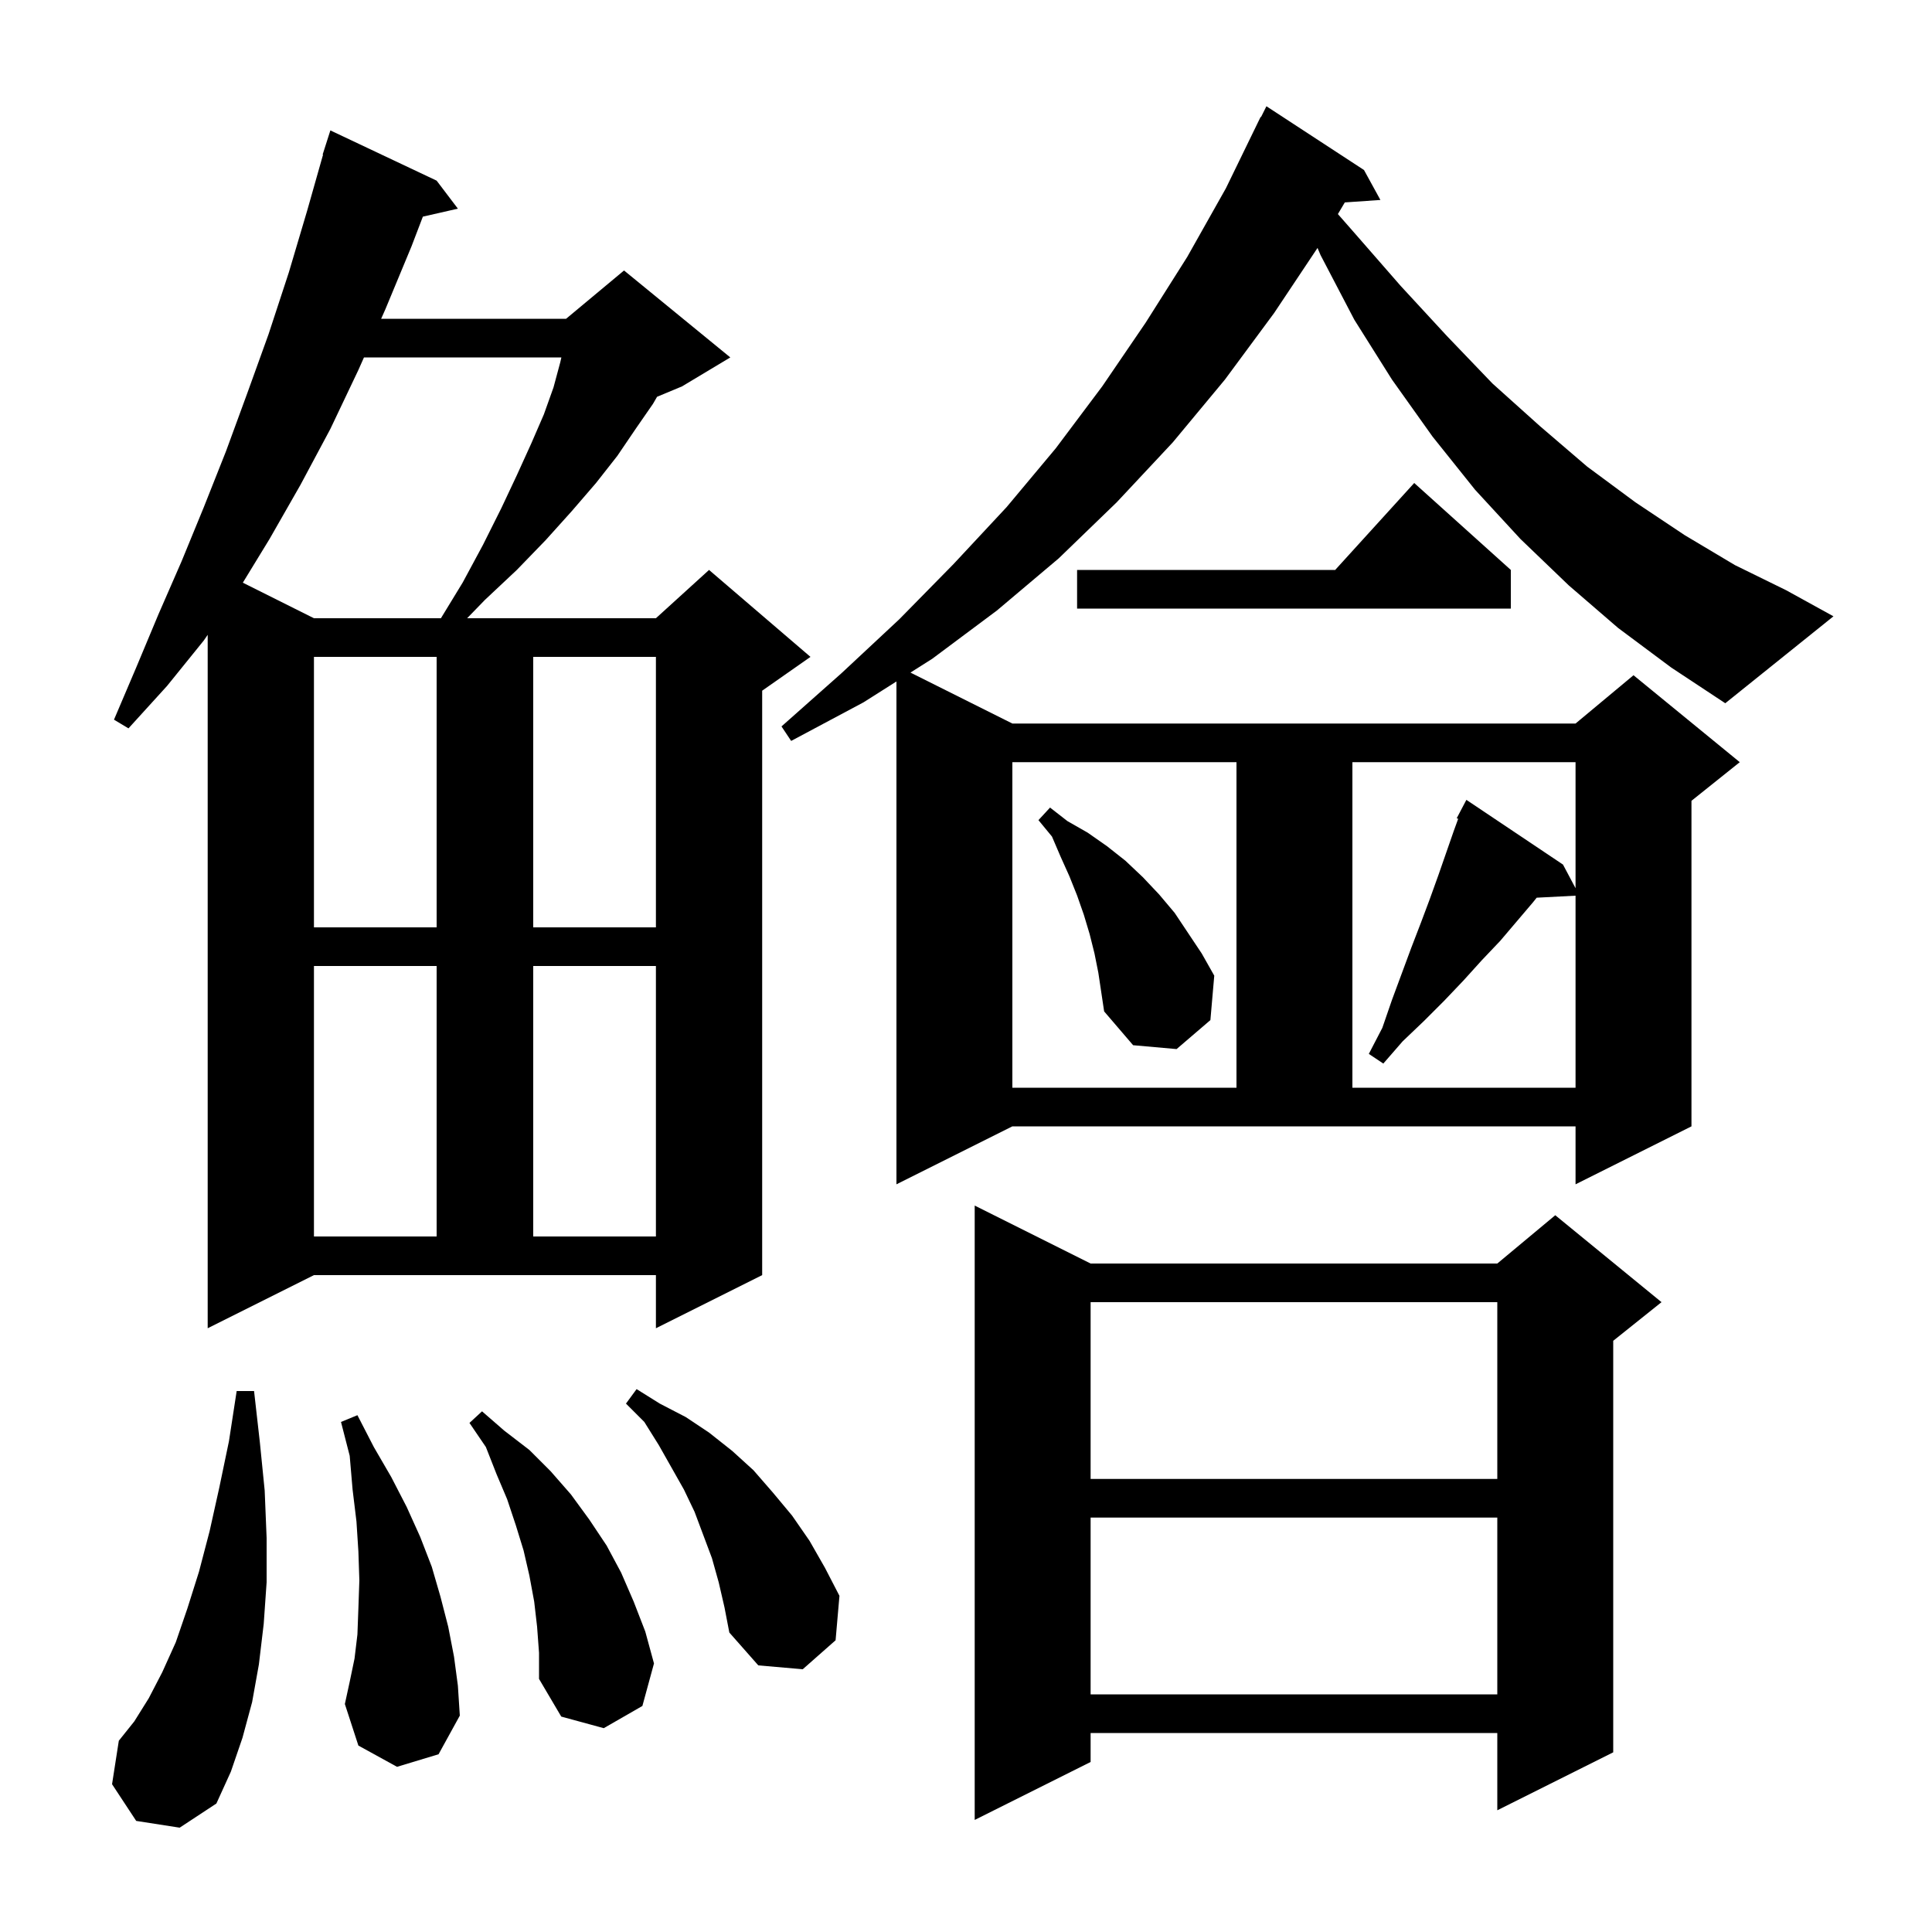 <svg xmlns="http://www.w3.org/2000/svg" xmlns:xlink="http://www.w3.org/1999/xlink" version="1.1" baseProfile="full" viewBox="0 0 200 200" width="200" height="200">
<g fill="black">
<path d="M 112.9 130.8 L 155.0 130.8 L 161.0 125.8 L 172.0 134.8 L 167.0 138.8 L 167.0 181.4 L 155.0 187.4 L 155.0 179.4 L 112.9 179.4 L 112.9 182.4 L 100.9 188.4 L 100.9 124.8 Z M 14.1 188.5 L 11.6 184.7 L 12.3 180.2 L 13.9 178.2 L 15.4 175.8 L 16.8 173.1 L 18.2 170.0 L 19.4 166.5 L 20.6 162.7 L 21.7 158.5 L 22.7 154.0 L 23.7 149.2 L 24.5 144.0 L 26.3 144.0 L 26.9 149.3 L 27.4 154.3 L 27.6 159.2 L 27.6 163.8 L 27.3 168.1 L 26.8 172.3 L 26.1 176.2 L 25.1 179.9 L 23.9 183.4 L 22.4 186.7 L 18.6 189.2 Z M 55.6 168.4 L 55.3 165.8 L 54.8 163.1 L 54.2 160.5 L 53.4 157.9 L 52.5 155.2 L 51.4 152.6 L 50.3 149.8 L 48.6 147.3 L 49.9 146.1 L 52.2 148.1 L 54.8 150.1 L 57.0 152.3 L 59.1 154.7 L 61.0 157.3 L 62.8 160.0 L 64.3 162.8 L 65.6 165.8 L 66.8 168.9 L 67.7 172.2 L 66.5 176.6 L 62.5 178.9 L 58.1 177.7 L 55.8 173.8 L 55.8 171.1 Z M 41.1 182.9 L 37.1 180.7 L 35.7 176.4 L 36.2 174.1 L 36.7 171.7 L 37.0 169.2 L 37.1 166.5 L 37.2 163.6 L 37.1 160.6 L 36.9 157.5 L 36.5 154.2 L 36.2 150.7 L 35.3 147.2 L 37.0 146.5 L 38.7 149.8 L 40.5 152.9 L 42.1 156.0 L 43.5 159.1 L 44.7 162.2 L 45.6 165.3 L 46.4 168.4 L 47.0 171.5 L 47.4 174.5 L 47.6 177.6 L 45.4 181.6 Z M 112.9 157.1 L 112.9 175.4 L 155.0 175.4 L 155.0 157.1 Z M 74.4 163.8 L 73.7 161.3 L 71.9 156.5 L 70.8 154.2 L 68.2 149.6 L 66.7 147.2 L 64.8 145.3 L 65.9 143.8 L 68.3 145.3 L 71.0 146.7 L 73.4 148.3 L 75.8 150.2 L 78.0 152.2 L 80.0 154.5 L 82.0 156.9 L 83.8 159.5 L 85.4 162.3 L 86.9 165.2 L 86.5 169.8 L 83.1 172.8 L 78.5 172.4 L 75.5 169.0 L 75.0 166.4 Z M 112.9 134.8 L 112.9 153.1 L 155.0 153.1 L 155.0 134.8 Z M 21.5 137.5 L 21.5 65.717 L 21.1 66.3 L 17.3 71.0 L 13.3 75.4 L 11.8 74.5 L 14.1 69.1 L 16.4 63.6 L 18.8 58.1 L 21.1 52.5 L 23.4 46.7 L 25.6 40.7 L 27.8 34.6 L 29.9 28.2 L 31.8 21.8 L 33.442 16.01 L 33.4 16.0 L 34.2 13.5 L 45.2 18.7 L 47.4 21.6 L 43.775 22.427 L 42.6 25.5 L 39.9 32.0 L 39.456 33.0 L 58.6 33.0 L 64.6 28.0 L 75.6 37.0 L 70.6 40.0 L 68.018 41.076 L 67.6 41.8 L 65.8 44.4 L 63.9 47.2 L 61.7 50.0 L 59.2 52.9 L 56.5 55.9 L 53.5 59.0 L 50.2 62.1 L 48.356 64.0 L 67.9 64.0 L 73.4 59.0 L 83.9 68.0 L 78.9 71.5 L 78.9 132.0 L 67.9 137.5 L 67.9 132.0 L 32.5 132.0 Z M 32.5 100.0 L 32.5 128.0 L 45.2 128.0 L 45.2 100.0 Z M 55.2 100.0 L 55.2 128.0 L 67.9 128.0 L 67.9 100.0 Z M 167.5 65.0 L 162.4 60.6 L 157.4 55.8 L 152.7 50.7 L 148.3 45.2 L 144.1 39.3 L 140.2 33.1 L 136.7 26.4 L 136.39 25.666 L 131.9 32.4 L 126.8 39.3 L 121.4 45.8 L 115.6 52.0 L 109.6 57.8 L 103.2 63.2 L 96.5 68.2 L 94.251 69.625 L 104.8 74.9 L 163.1 74.9 L 169.1 69.9 L 180.1 78.9 L 175.1 82.9 L 175.1 116.6 L 163.1 122.6 L 163.1 116.6 L 104.8 116.6 L 92.8 122.6 L 92.8 70.545 L 89.4 72.7 L 81.9 76.7 L 80.9 75.2 L 87.1 69.7 L 93.1 64.1 L 98.7 58.4 L 104.2 52.5 L 109.3 46.4 L 114.1 40.0 L 118.6 33.4 L 122.9 26.6 L 126.9 19.5 L 130.5 12.1 L 130.54 12.12 L 131.1 11.0 L 141.2 17.6 L 142.9 20.7 L 139.214 20.954 L 138.499 22.161 L 140.2 24.1 L 145.0 29.6 L 149.8 34.8 L 154.5 39.7 L 159.4 44.1 L 164.3 48.3 L 169.3 52.0 L 174.4 55.4 L 179.6 58.5 L 184.9 61.1 L 189.8 63.8 L 178.6 72.8 L 173.0 69.1 Z M 104.8 78.9 L 104.8 112.6 L 128.0 112.6 L 128.0 78.9 Z M 140.0 78.9 L 140.0 112.6 L 163.1 112.6 L 163.1 92.721 L 159.077 92.929 L 158.7 93.4 L 155.3 97.4 L 153.4 99.4 L 151.5 101.5 L 149.5 103.6 L 147.4 105.7 L 145.2 107.8 L 143.2 110.1 L 141.7 109.1 L 143.1 106.4 L 144.1 103.5 L 146.1 98.1 L 147.1 95.5 L 148.0 93.1 L 148.9 90.6 L 150.5 86.0 L 150.949 84.765 L 150.8 84.7 L 151.8 82.8 L 161.8 89.5 L 163.1 91.947 L 163.1 78.9 Z M 113.3 98.7 L 112.8 96.7 L 112.2 94.7 L 111.5 92.7 L 110.7 90.7 L 109.8 88.7 L 108.9 86.6 L 107.5 84.9 L 108.7 83.6 L 110.5 85.0 L 112.6 86.2 L 114.6 87.6 L 116.5 89.1 L 118.3 90.8 L 120.0 92.6 L 121.6 94.5 L 124.4 98.7 L 125.7 101.0 L 125.3 105.6 L 121.8 108.6 L 117.3 108.2 L 114.3 104.7 L 113.7 100.7 Z M 32.5 68.0 L 32.5 96.0 L 45.2 96.0 L 45.2 68.0 Z M 55.2 68.0 L 55.2 96.0 L 67.9 96.0 L 67.9 68.0 Z M 37.678 37.0 L 37.1 38.3 L 34.2 44.4 L 31.1 50.2 L 27.9 55.8 L 25.138 60.319 L 32.5 64.0 L 45.644 64.0 L 47.9 60.3 L 50.0 56.4 L 51.9 52.6 L 53.5 49.2 L 55.0 45.9 L 56.3 42.9 L 57.3 40.1 L 58.0 37.5 L 58.114 37.0 Z M 156.4 59.0 L 156.4 63.0 L 111.5 63.0 L 111.5 59.0 L 138.218 59.0 L 146.4 50.0 Z " />
</g>
</svg>
